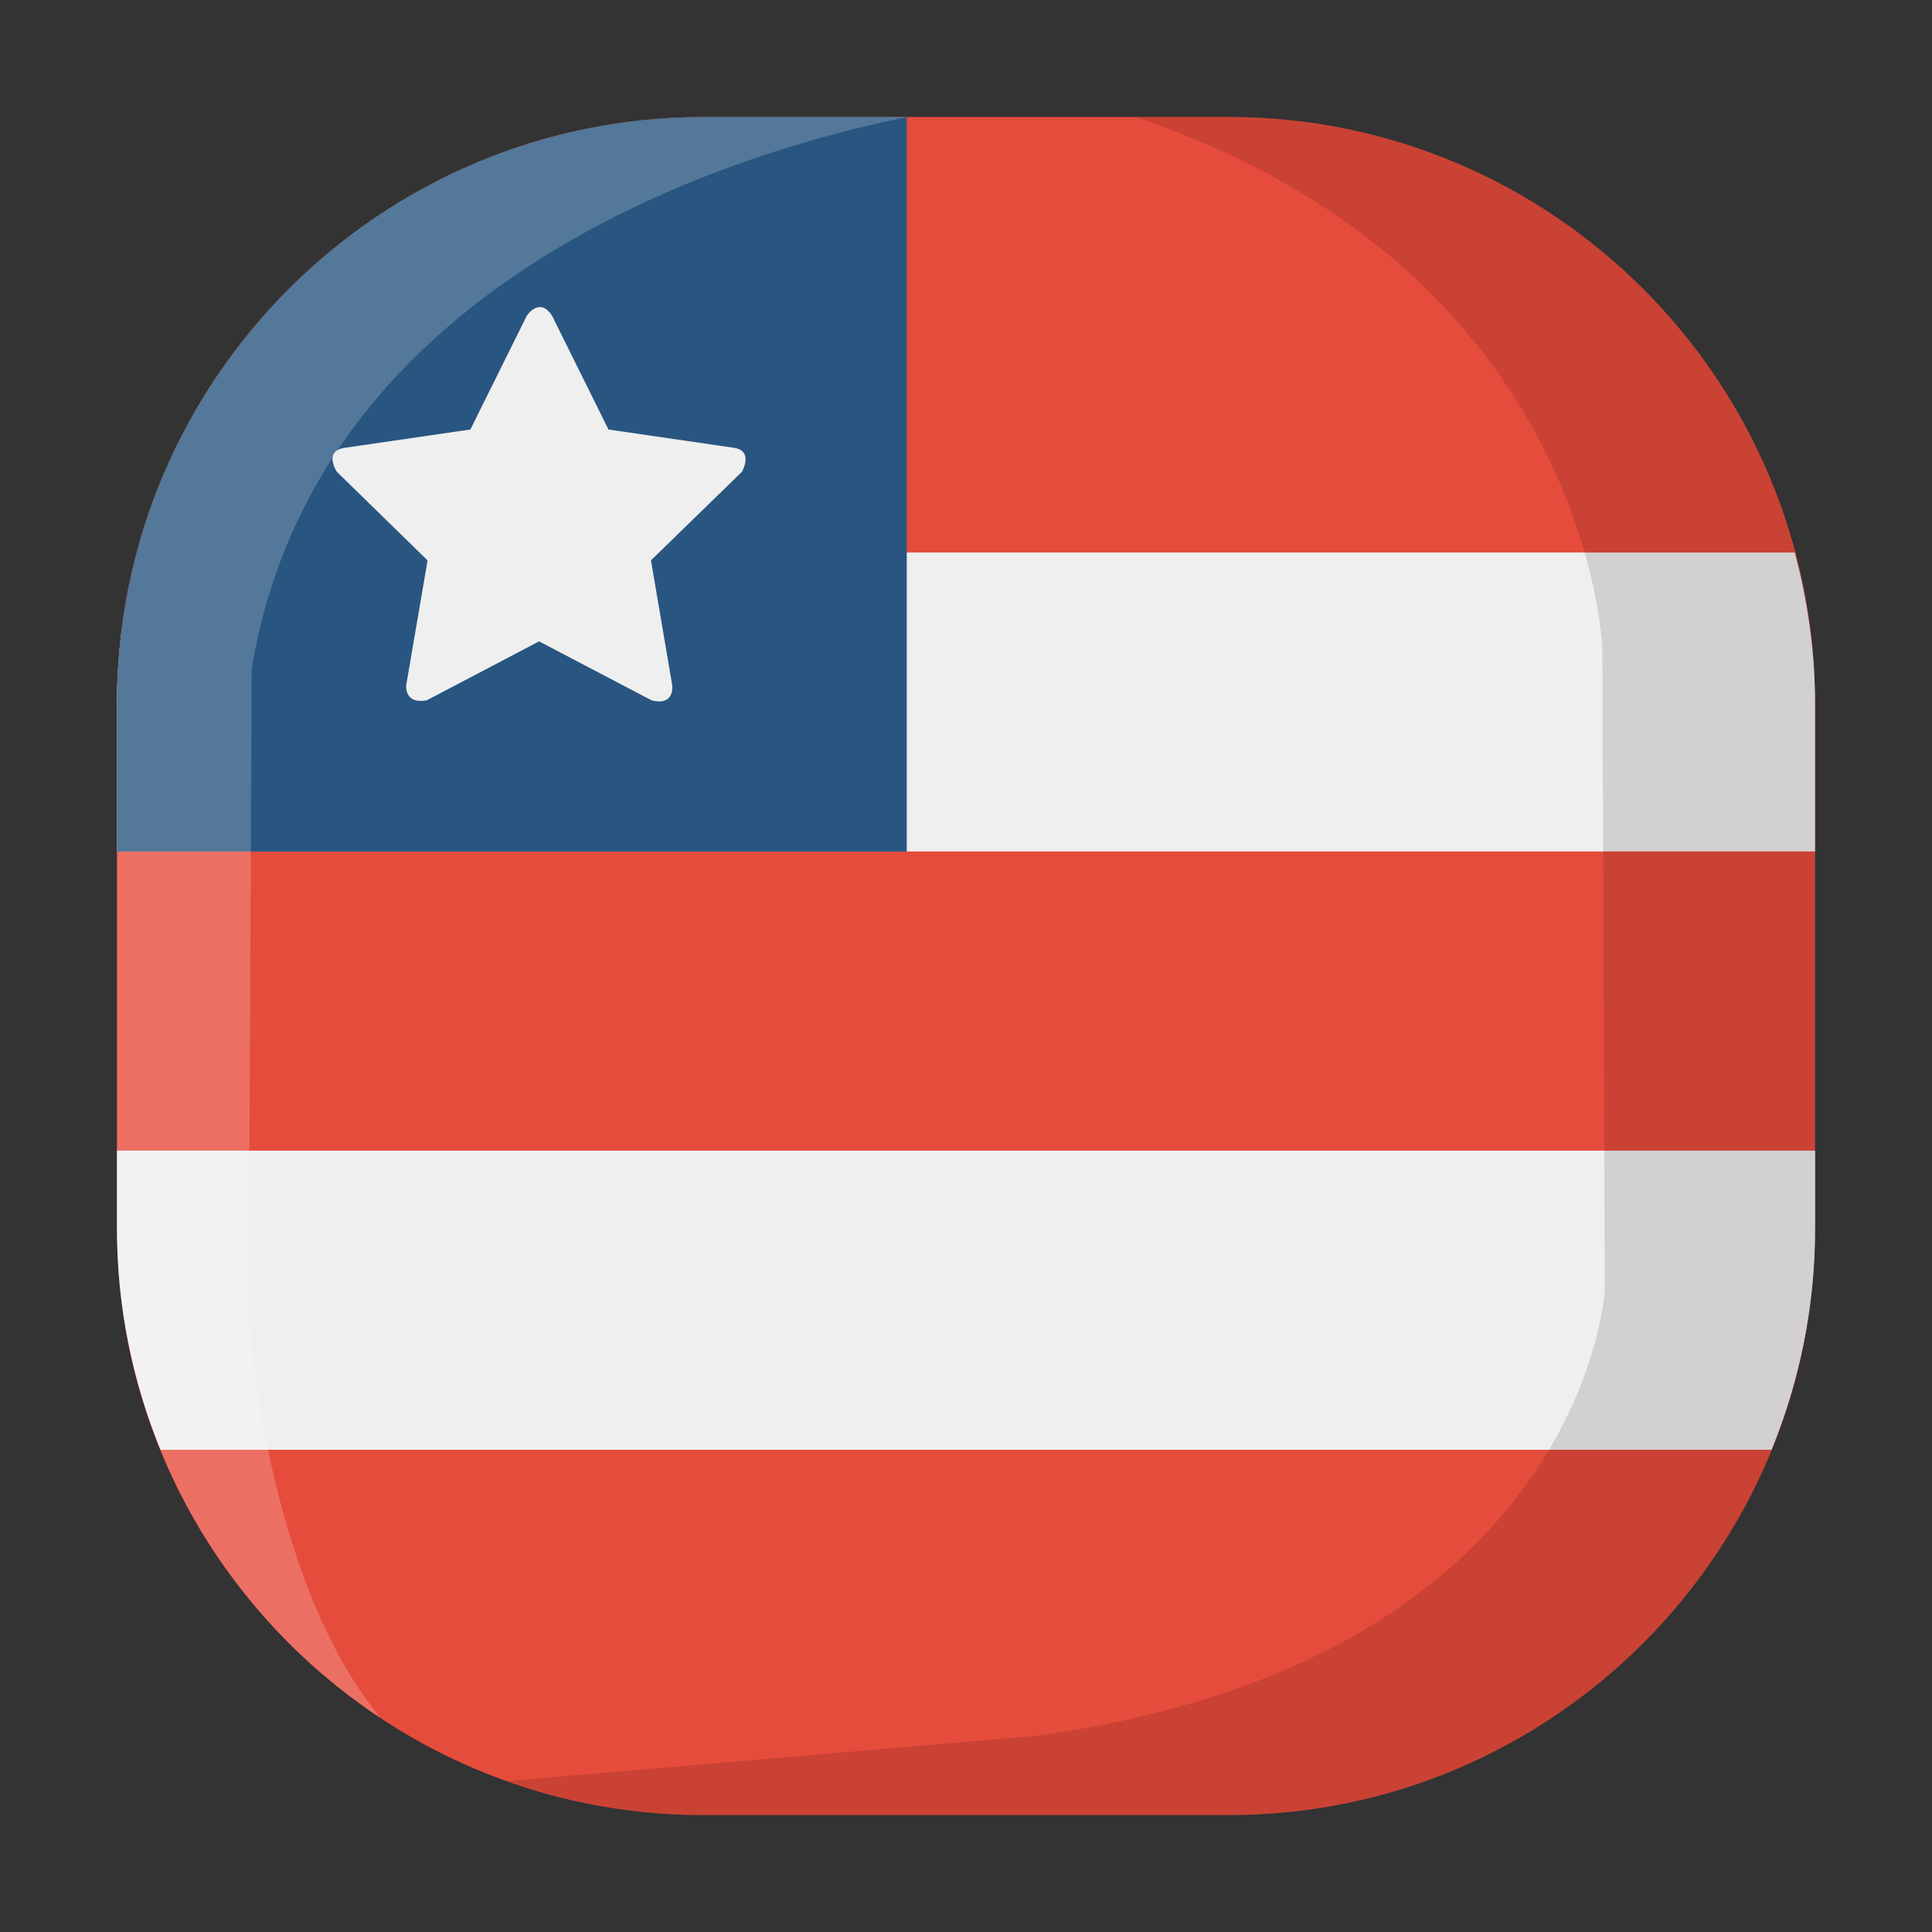 <!-- icon666.com - MILLIONS vector ICONS FREE --><svg enable-background="new 0 0 32 32" viewBox="0 0 32 32" xmlns="http://www.w3.org/2000/svg"><rect x="0" y="0" width="32" height="32" fill="#333333" stroke="none"/><g id="United_States__x2C__USA"><path d="m20.354 1.938h-8.708c-5.354 0-9.709 4.355-9.709 9.708v8.709c0 5.353 4.355 9.708 9.709 9.708h8.708c5.353 0 9.708-4.355 9.708-9.708v-8.709c.001-5.354-4.355-9.708-9.708-9.708z" fill="#e64c3c"></path><path d="m29.726 9.151h-27.452c-.213.797-.337 1.631-.337 2.494v2.458h28.125v-2.458c.001-.863-.124-1.696-.336-2.494z" fill="#efefef"></path><path d="m30.063 20.354v-1.296h-28.125v1.296c0 1.294.26 2.528.722 3.659h26.682c.461-1.13.721-2.364.721-3.659z" fill="#efefef"></path><path d="m15.019 14.105v-12.167h-3.372c-5.354 0-9.709 4.355-9.709 9.708v2.459z" fill="#285680"></path><g><path d="m10.793 11.6-1.864-.977-1.862.977c-.37.068-.34-.245-.34-.245l.355-2.073-1.502-1.467s-.232-.345.132-.398l2.079-.303.934-1.884s.21-.324.419 0l.934 1.884 2.078.303c.335.049.132.398.132.398l-1.506 1.466.353 2.073c-.001.001.045.345-.342.246z" fill="#efefef"></path></g><path d="m30.06 11.65v8.7c0 5.36-4.35 9.71-9.71 9.71h-8.7c-1.141 0-2.23-.2-3.25-.56l8.77-.75c9.061-1.25 9.41-7.37 9.41-7.37l-.04-10.63s-.19-6.25-7.72-8.81h1.529c5.361 0 9.711 4.35 9.711 9.71z" fill="#160204" opacity=".13"></path><path d="m1.94 20.35v-8.7c0-5.36 4.35-9.71 9.71-9.71h3.369c-2.64.53-9.77 2.58-10.85 9.14l-.05 10.7s.26 4.36 2.189 6.68c-2.628-1.74-4.368-4.72-4.368-8.11z" fill="#fff" opacity=".2"></path></g></svg>